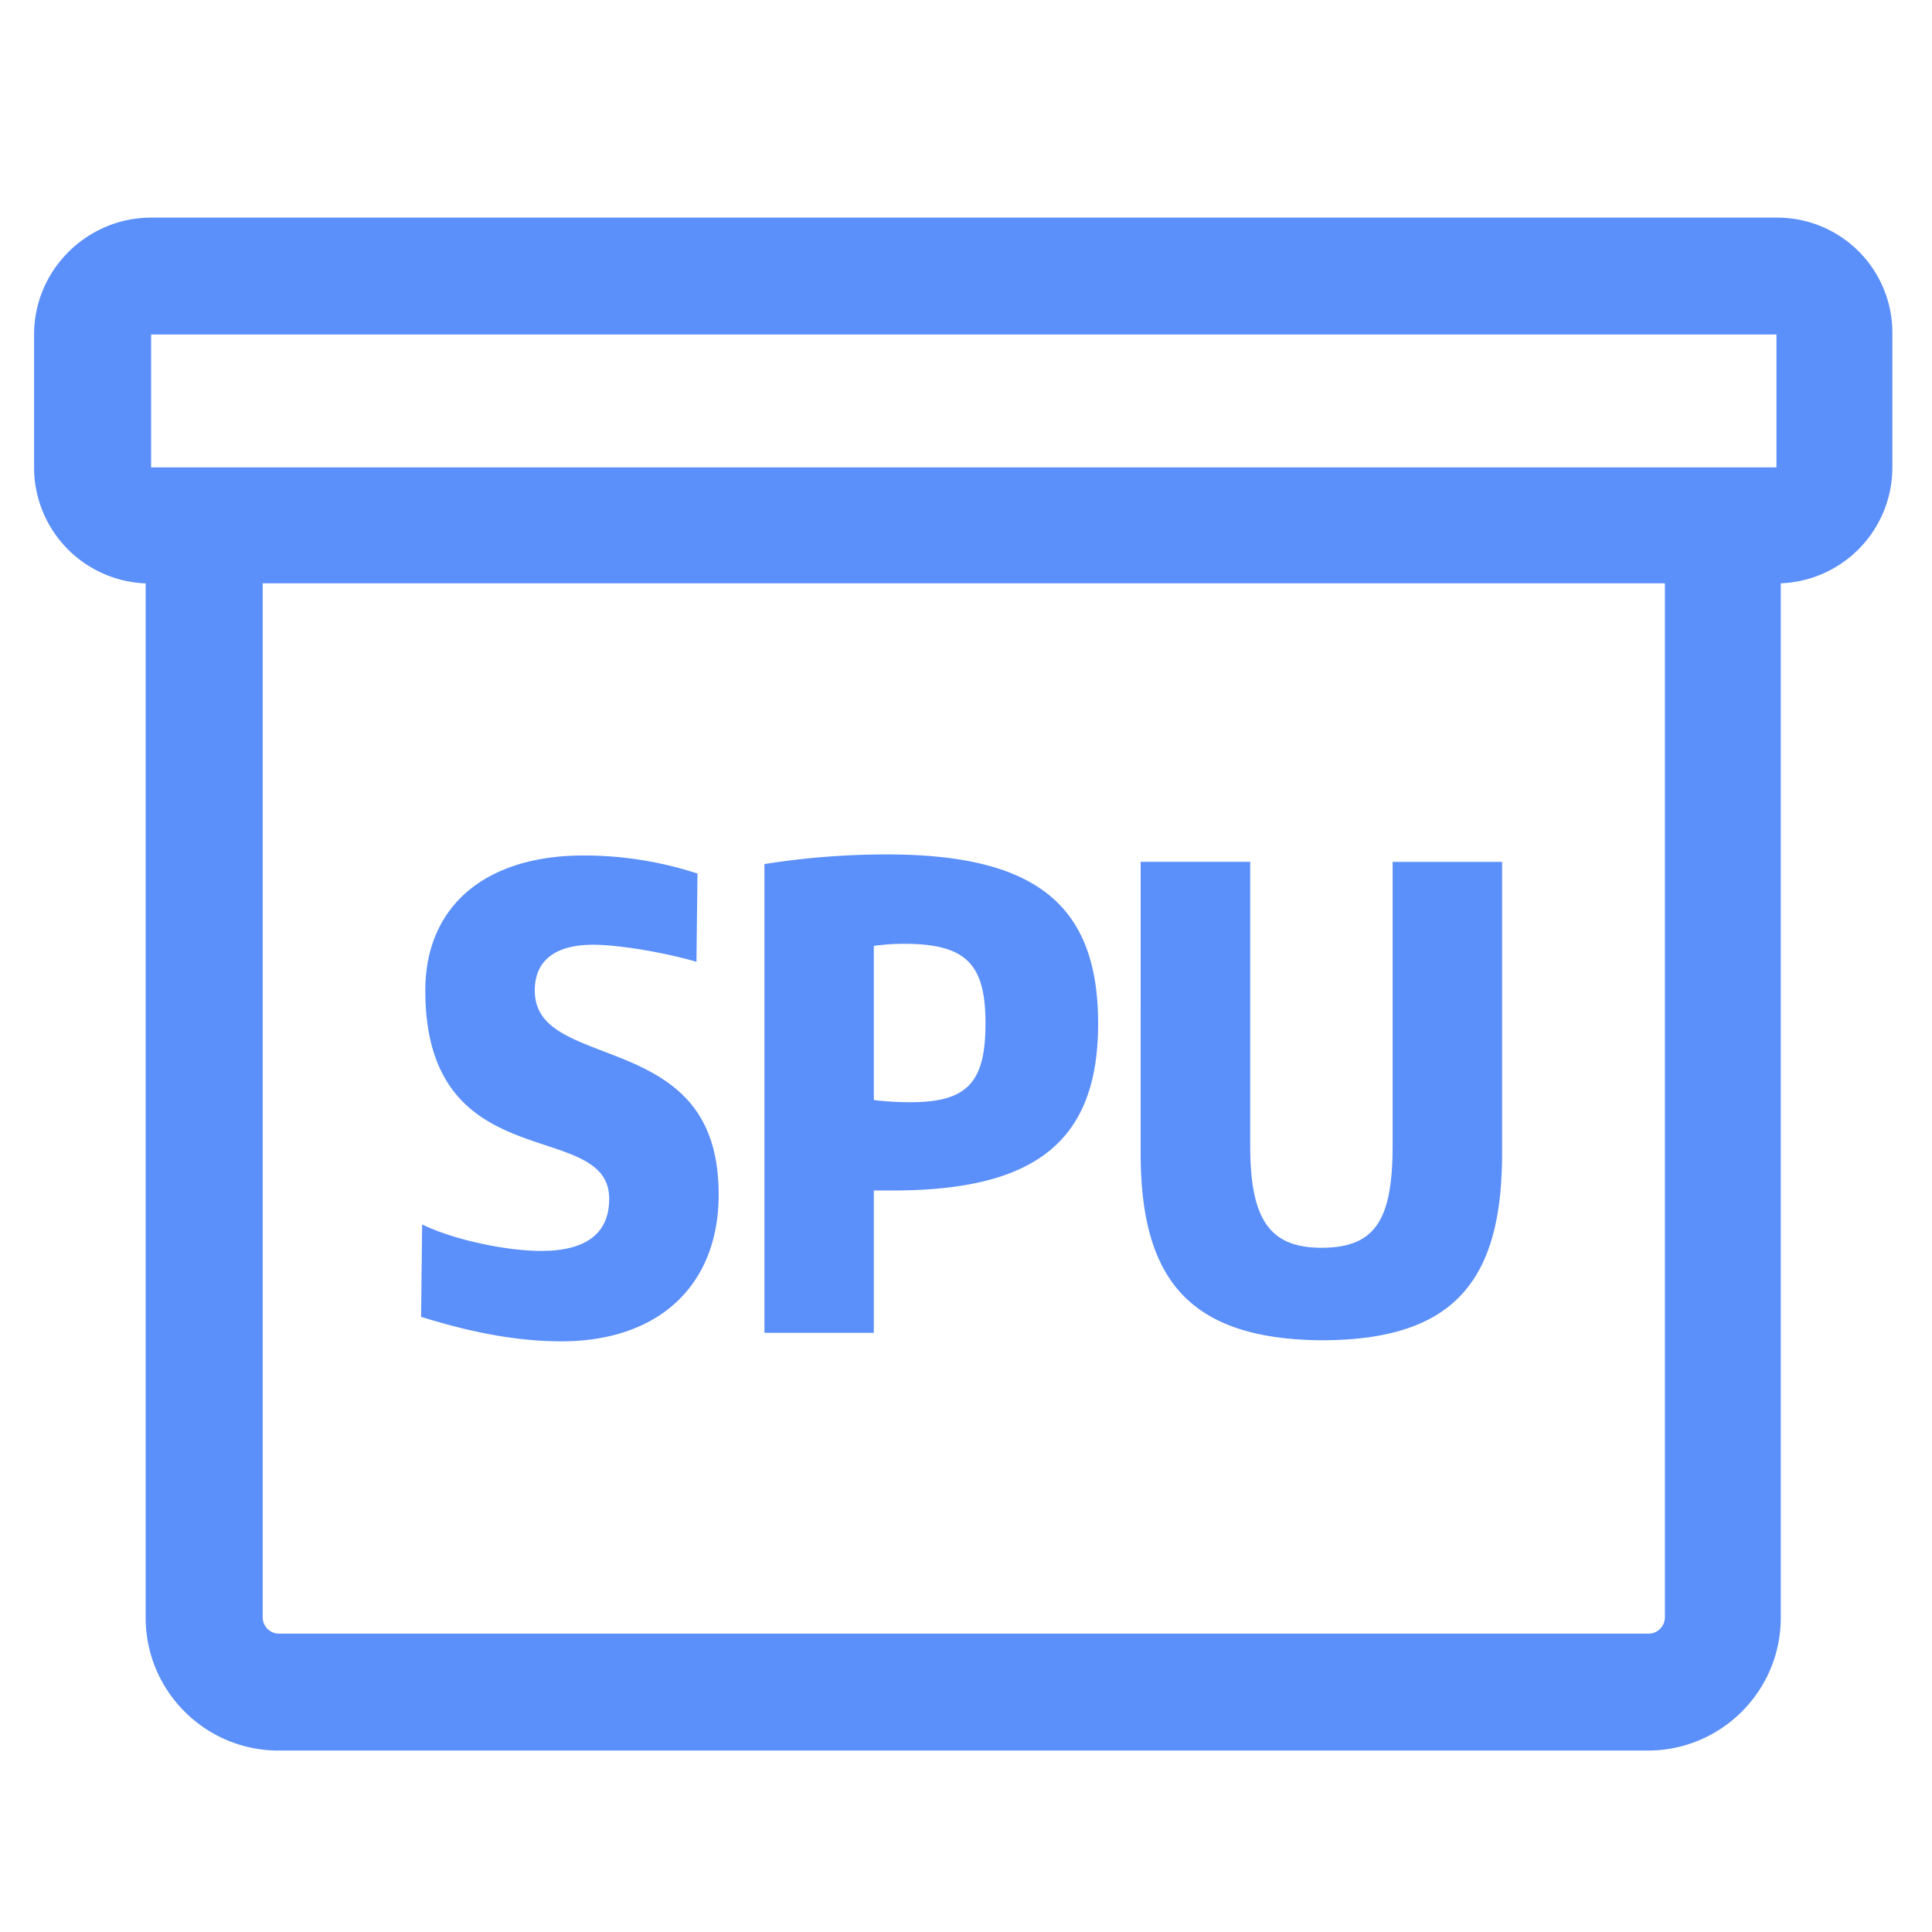 <svg t="1608606752561" class="icon" viewBox="0 0 1251 1024" version="1.1" xmlns="http://www.w3.org/2000/svg" p-id="8872" width="200" height="200"><path d="M1150.293 27.42H97.849c-41.358 0-75.776 33.735-75.776 75.662v86.073a75.093 75.093 0 0 0 72.249 75.093v669.753c0 47.445 38.571 86.016 86.073 86.016h886.613c47.502 0 86.073-38.571 86.073-86.016V264.192a75.093 75.093 0 0 0 72.249-75.036V103.14A74.524 74.524 0 0 0 1150.293 27.42z m-1052.444 75.662h1052.444v86.073H97.849V103.14z m980.196 830.919a10.581 10.581 0 0 1-10.354 10.297H180.395a10.581 10.581 0 0 1-10.297-10.297V264.192h907.947v669.81z" fill="#5B8FF9" p-id="8873"></path><path d="M272.668 739.157l0.683-59.847c19.285 9.614 53.703 17.18 77.084 17.18 29.582 0 44.032-11.719 44.032-33.735 0-53.02-119.068-11.719-119.068-134.884 0-54.386 38.571-87.438 102.571-87.438 23.381 0 48.185 3.413 73.671 11.719l-0.683 57.116c-21.333-6.258-50.972-11.036-66.788-11.036-24.804 0-37.888 10.354-37.888 29.582 0 25.486 25.486 31.687 56.491 44.089 33.735 13.767 62.578 32.996 62.578 88.121 0 58.482-38.514 95.004-101.831 95.004-28.217 0-57.799-5.518-90.852-15.872zM494.933 446.009a504.604 504.604 0 0 1 79.189-6.258c96.37 0 136.932 32.427 136.932 109.511 0 75.662-39.879 108.089-132.836 108.089h-12.402v92.16H494.99V446.009z m143.189 103.253c0-38.571-12.402-51.655-53.02-51.655a148.48 148.48 0 0 0-19.285 1.365v99.84c5.518 0.683 14.45 1.365 20.651 1.365 39.253 0.683 51.655-11.719 51.655-50.916z m100.466 83.968V444.53h70.94v183.808c0 47.502 12.402 66.105 46.08 66.105 34.418 0 46.137-17.237 46.137-66.105v-183.751h70.884v188.587c0 81.92-30.265 121.173-117.02 121.173-86.016-0.74-117.02-39.936-117.02-121.173z" fill="#5B8FF9" p-id="8874"></path></svg>